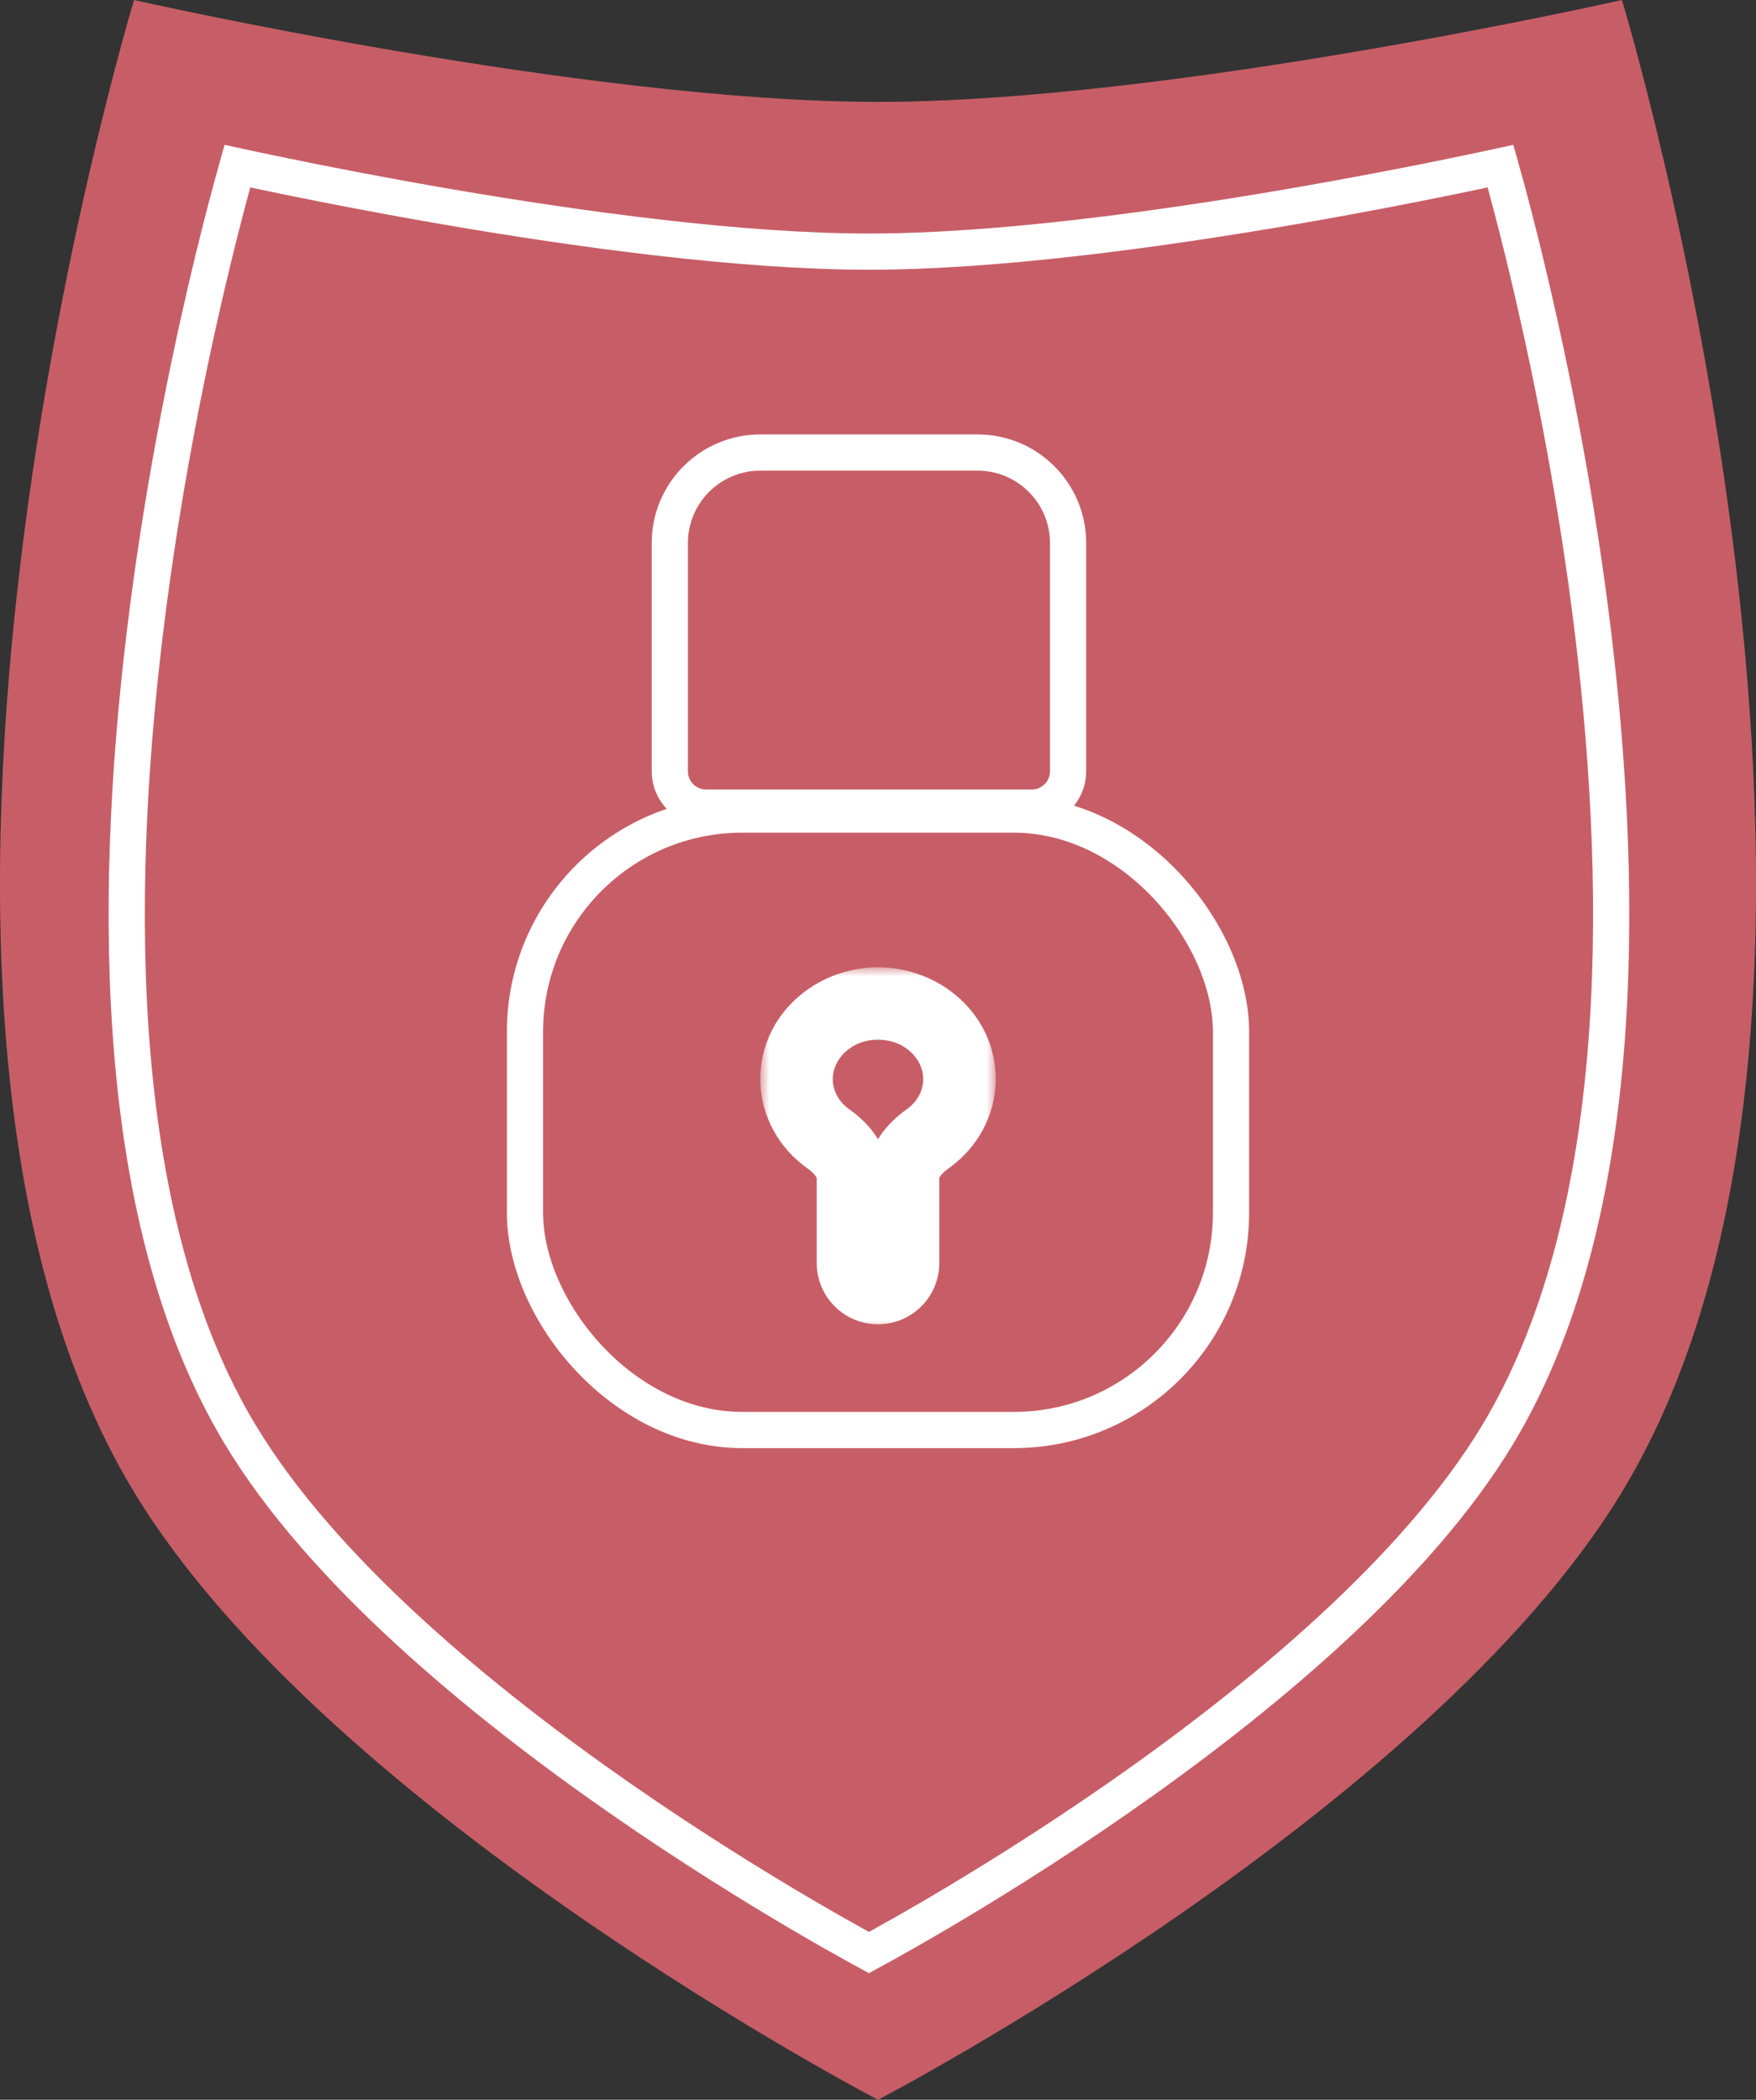 <svg width="97" height="116" viewBox="0 0 97 116" fill="none" xmlns="http://www.w3.org/2000/svg">
<rect x="0" y="0" width="97" height="116" fill="#333333" stroke="none"/>
<path d="M7.405 0C7.405 0 32.303 5.629 48.5 5.629C64.698 5.629 89.595 0 89.595 0C89.595 0 106.257 54.914 89.595 82.426C78.849 100.169 48.5 116 48.5 116C48.5 116 18.151 100.169 7.405 82.426C-9.257 54.914 7.405 0 7.405 0Z" fill="#C75E67"/>
<path d="M82.846 9.188C82.859 9.185 82.873 9.182 82.887 9.179C82.976 9.495 83.086 9.891 83.214 10.362C83.577 11.706 84.082 13.656 84.642 16.071C85.764 20.903 87.109 27.592 88.005 35.021C88.902 42.453 89.347 50.602 88.678 58.362C88.009 66.131 86.229 73.443 82.731 79.252C78.194 86.783 69.45 93.991 61.733 99.356C57.892 102.027 54.338 104.219 51.745 105.743C50.449 106.505 49.394 107.099 48.664 107.502C48.398 107.649 48.175 107.771 48 107.866C47.825 107.771 47.602 107.649 47.336 107.502C46.606 107.099 45.551 106.505 44.255 105.743C41.662 104.219 38.108 102.027 34.267 99.356C26.55 93.991 17.806 86.783 13.27 79.252C9.771 73.443 7.991 66.131 7.322 58.362C6.653 50.602 7.098 42.453 7.995 35.021C8.891 27.592 10.236 20.903 11.358 16.071C11.918 13.656 12.423 11.706 12.786 10.362C12.914 9.891 13.024 9.495 13.113 9.179C13.127 9.182 13.14 9.185 13.154 9.188C13.775 9.323 14.676 9.515 15.8 9.745C18.048 10.207 21.193 10.821 24.777 11.436C31.931 12.663 40.897 13.901 48 13.901C55.103 13.901 64.069 12.663 71.223 11.436C74.807 10.821 77.952 10.207 80.2 9.745C81.324 9.515 82.225 9.323 82.846 9.188Z" stroke="white" stroke-width="2"/>
<rect x="29" y="45" width="39" height="34" rx="12" stroke="white" stroke-width="2"/>
<path d="M39 44.614C37.895 44.614 37 43.719 37 42.614L37 30C37 27.239 39.239 25 42 25L54 25C56.761 25 59 27.239 59 30L59 42.614C59 43.719 58.105 44.614 57 44.614L39 44.614Z" stroke="white" stroke-width="2"/>
<mask id="path-5-outside-1_219_4367" maskUnits="userSpaceOnUse" x="42" y="53.438" width="13" height="20" fill="black">
<rect fill="white" x="42" y="53.438" width="13" height="20"/>
<path fill-rule="evenodd" clip-rule="evenodd" d="M49.885 65.067C49.885 64.184 50.496 63.441 51.219 62.932C52.301 62.171 53 60.965 53 59.609C53 57.306 50.985 55.438 48.5 55.438C46.015 55.438 44 57.306 44 59.609C44 60.965 44.699 62.171 45.781 62.932C46.503 63.441 47.115 64.184 47.115 65.067V69.773C47.115 70.538 47.735 71.158 48.5 71.158C49.265 71.158 49.885 70.538 49.885 69.773V65.067Z"/>
</mask>
<path d="M45.781 62.932L44.63 64.568L45.781 62.932ZM51 59.609C51 60.249 50.674 60.87 50.068 61.297L52.37 64.568C53.929 63.471 55 61.682 55 59.609H51ZM48.5 57.438C50.027 57.438 51 58.551 51 59.609H55C55 56.061 51.944 53.438 48.5 53.438V57.438ZM46 59.609C46 58.551 46.973 57.438 48.5 57.438V53.438C45.056 53.438 42 56.061 42 59.609H46ZM46.932 61.297C46.326 60.87 46 60.249 46 59.609H42C42 61.682 43.071 63.471 44.63 64.568L46.932 61.297ZM49.115 69.773V65.067H45.115V69.773H49.115ZM48.5 69.158C48.84 69.158 49.115 69.433 49.115 69.773H45.115C45.115 71.643 46.631 73.158 48.5 73.158V69.158ZM47.885 69.773C47.885 69.433 48.16 69.158 48.5 69.158V73.158C50.369 73.158 51.885 71.643 51.885 69.773H47.885ZM47.885 65.067V69.773H51.885V65.067H47.885ZM44.63 64.568C44.845 64.719 44.987 64.868 45.062 64.98C45.132 65.083 45.115 65.106 45.115 65.067H49.115C49.115 63.224 47.871 61.958 46.932 61.297L44.63 64.568ZM50.068 61.297C49.129 61.958 47.885 63.224 47.885 65.067H51.885C51.885 65.106 51.868 65.083 51.938 64.98C52.013 64.868 52.155 64.719 52.37 64.568L50.068 61.297Z" fill="white" mask="url(#path-5-outside-1_219_4367)"/>
</svg>
